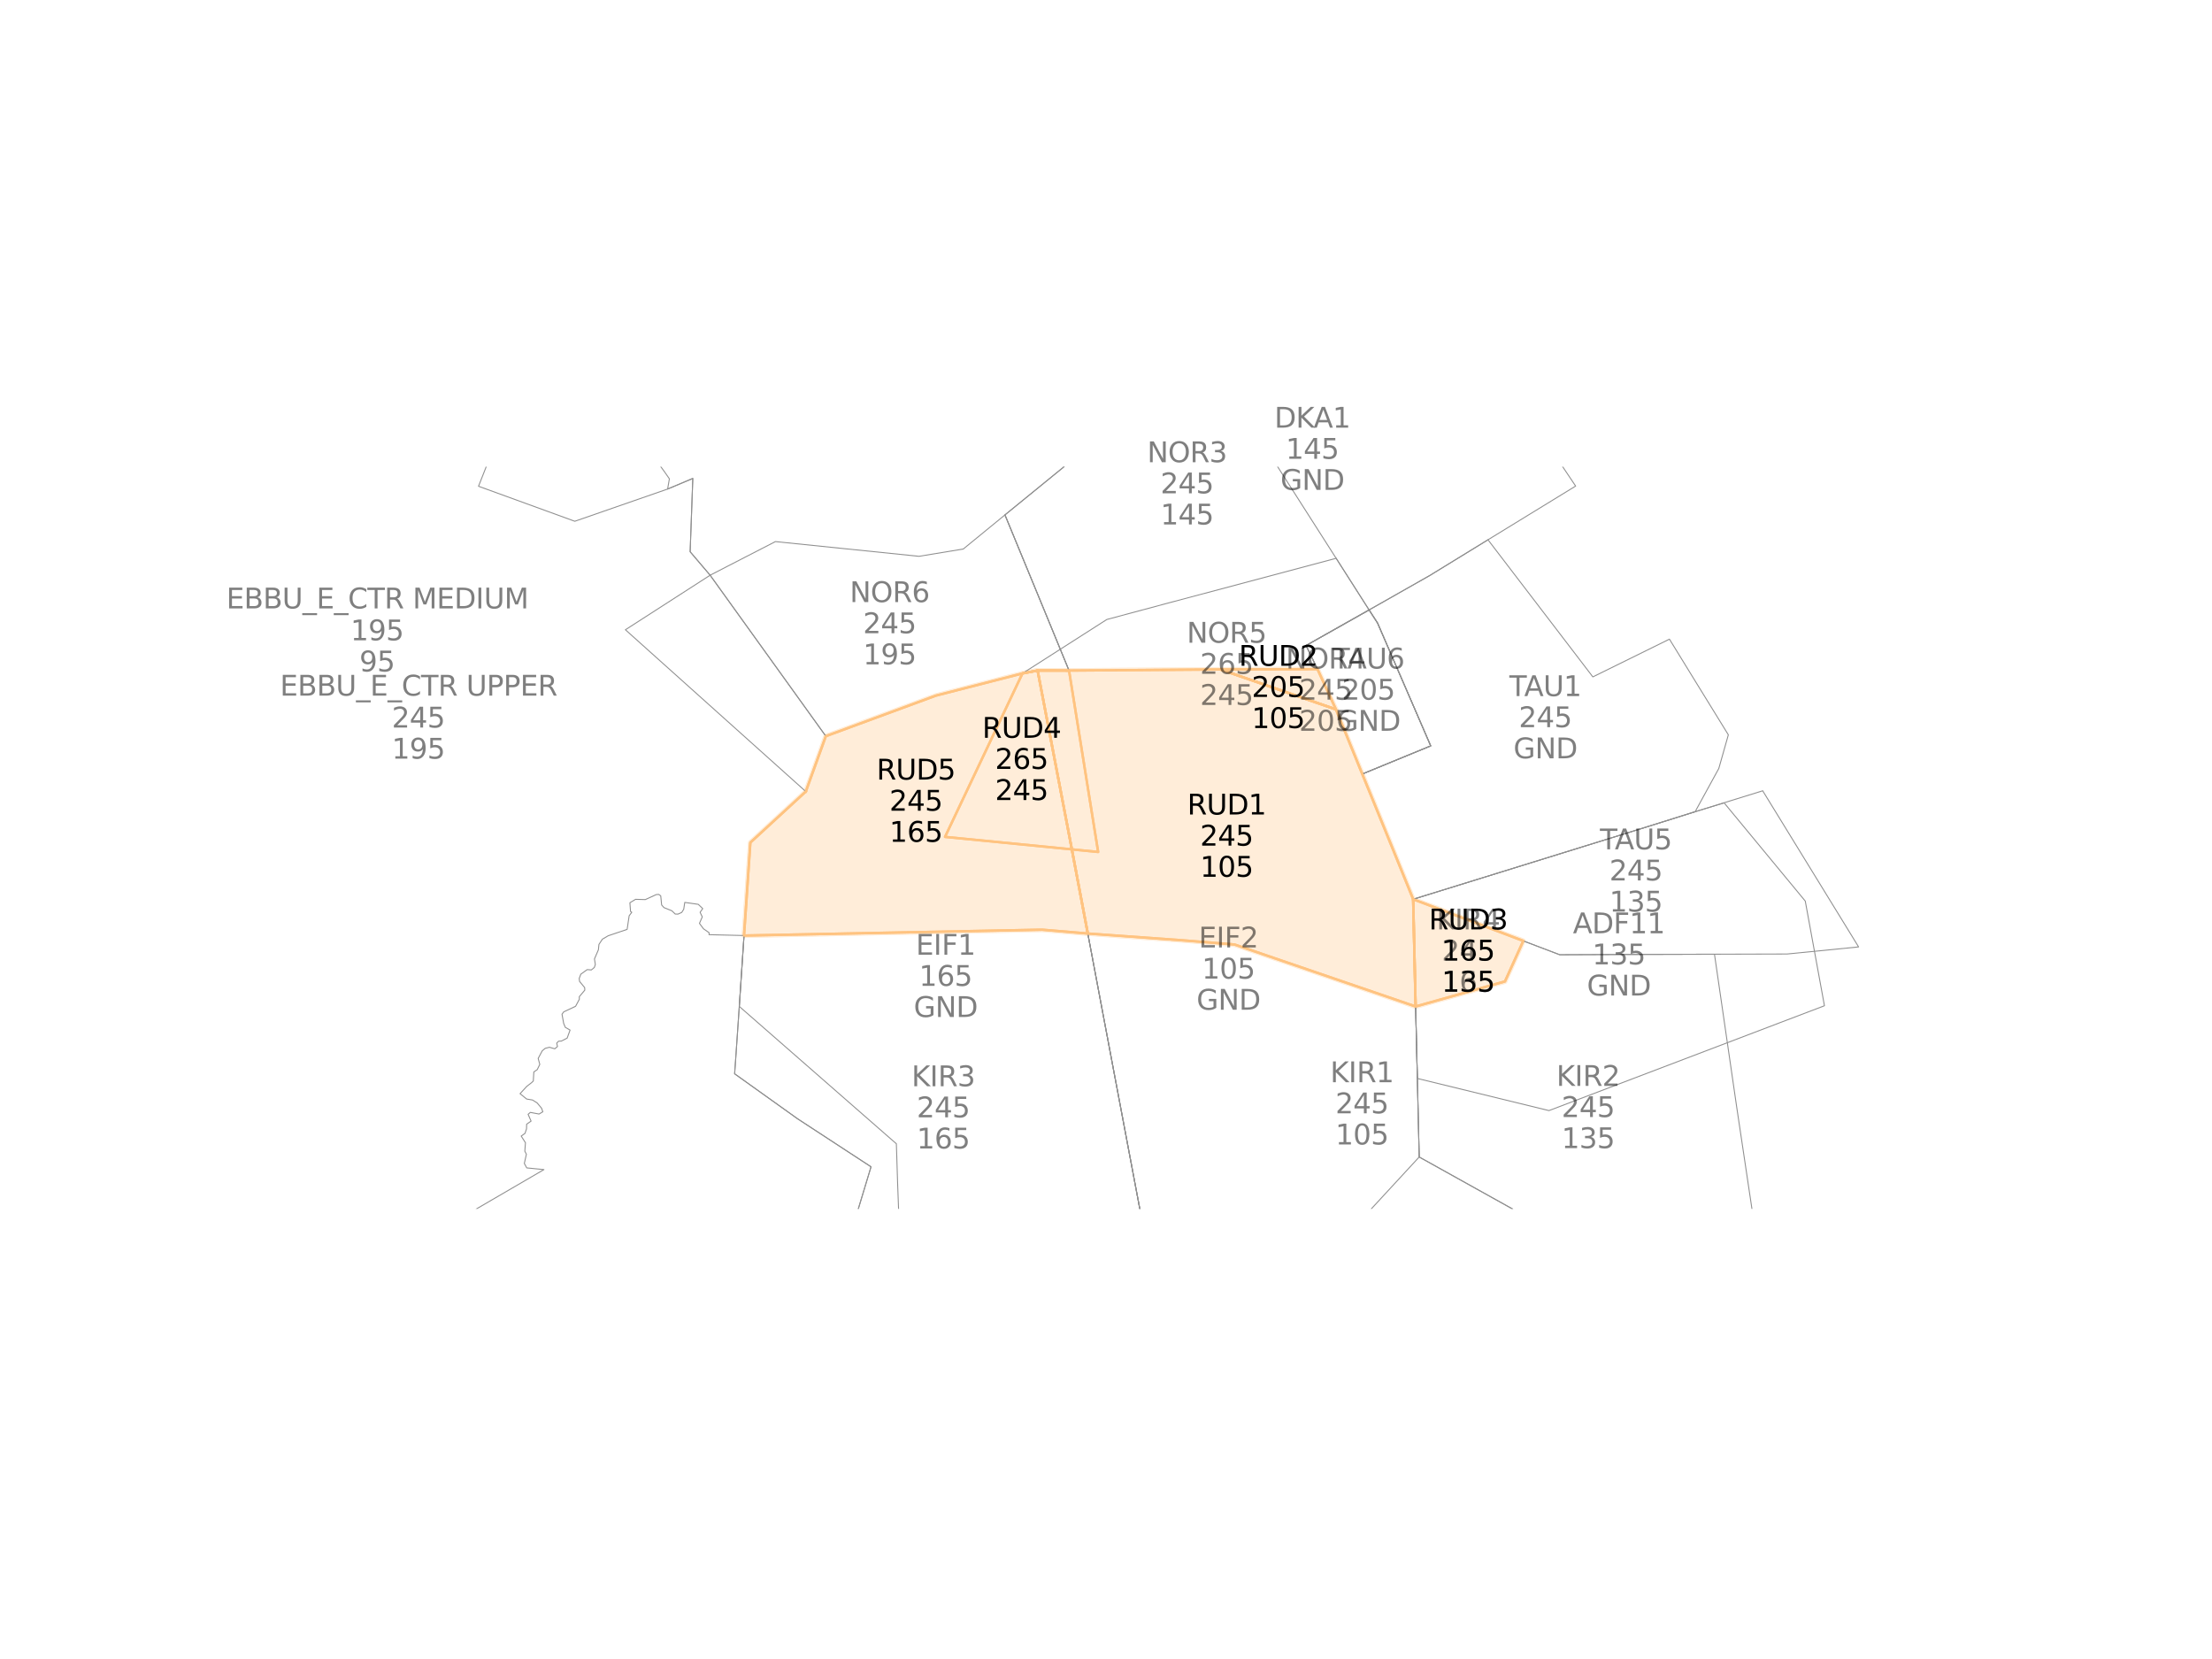 <?xml version="1.0" encoding="utf-8" standalone="no"?>
<!DOCTYPE svg PUBLIC "-//W3C//DTD SVG 1.1//EN"
  "http://www.w3.org/Graphics/SVG/1.1/DTD/svg11.dtd">
<svg xmlns:xlink="http://www.w3.org/1999/xlink" width="460.8pt" height="345.6pt" viewBox="0 0 460.8 345.6" xmlns="http://www.w3.org/2000/svg" version="1.1">
 <defs>
  <style type="text/css">*{stroke-linejoin: round; stroke-linecap: butt}</style>
 </defs>
 <g id="figure_1">
  <g id="patch_1">
   <path d="M 0 345.6 
L 460.8 345.6 
L 460.8 0 
L 0 0 
z
" style="fill: #ffffff"/>
  </g>
  <g id="axes_1">
   <g id="patch_2">
    <path d="M 216.151 139.679 
L 222.701 139.694 
L 254.25 139.464 
L 278.296 147.78 
L 283.778 161.244 
L 290.504 177.759 
L 294.388 187.335 
L 294.901 209.666 
L 257.188 196.76 
L 246.712 195.911 
L 226.607 194.467 
L 222.755 174.141 
z
" clip-path="url(#p947cae2002)" style="fill: #ffedd9; stroke: #ffedd9; stroke-linejoin: miter"/>
   </g>
   <g id="patch_3">
    <path d="M 254.25 139.464 
L 274.448 139.39 
L 278.296 147.78 
z
" clip-path="url(#p947cae2002)" style="fill: #ffedd9; stroke: #ffedd9; stroke-linejoin: miter"/>
   </g>
   <g id="patch_4">
    <path d="M 294.388 187.335 
L 317.324 196.006 
L 313.508 204.446 
L 294.901 209.666 
z
" clip-path="url(#p947cae2002)" style="fill: #ffedd9; stroke: #ffedd9; stroke-linejoin: miter"/>
   </g>
   <g id="patch_5">
    <path d="M 216.151 139.679 
L 222.701 139.694 
L 228.765 177.48 
L 196.866 174.338 
L 212.997 140.288 
z
" clip-path="url(#p947cae2002)" style="fill: #ffedd9; stroke: #ffedd9; stroke-linejoin: miter"/>
   </g>
   <g id="patch_6">
    <path d="M 167.867 164.894 
L 172.037 153.364 
L 194.933 144.923 
L 212.997 140.288 
L 216.151 139.679 
L 222.755 174.141 
L 226.607 194.467 
L 217.087 193.67 
L 154.996 194.888 
L 155.521 187.276 
L 156.295 175.838 
L 156.329 175.509 
z
" clip-path="url(#p947cae2002)" style="fill: #ffedd9; stroke: #ffedd9; stroke-linejoin: miter"/>
   </g>
   <g id="patch_7">
    <path d="M 216.151 139.679 
L 222.701 139.694 
L 254.25 139.464 
L 278.296 147.78 
L 283.778 161.244 
L 290.504 177.759 
L 294.388 187.335 
L 294.901 209.666 
L 257.188 196.76 
L 246.712 195.911 
L 226.607 194.467 
L 222.755 174.141 
L 216.151 139.679 
z
" clip-path="url(#p947cae2002)" style="fill: #ffedd9; stroke: #ffedd9; stroke-linejoin: miter"/>
   </g>
   <g id="patch_8">
    <path d="M 254.25 139.464 
L 274.448 139.39 
L 278.296 147.78 
L 254.25 139.464 
z
" clip-path="url(#p947cae2002)" style="fill: #ffedd9; stroke: #ffedd9; stroke-linejoin: miter"/>
   </g>
   <g id="patch_9">
    <path d="M 294.388 187.335 
L 317.324 196.006 
L 313.508 204.446 
L 294.901 209.666 
L 294.388 187.335 
z
" clip-path="url(#p947cae2002)" style="fill: #ffedd9; stroke: #ffedd9; stroke-linejoin: miter"/>
   </g>
   <g id="patch_10">
    <path d="M 216.151 139.679 
L 222.701 139.694 
L 228.765 177.48 
L 196.866 174.338 
L 212.997 140.288 
L 216.151 139.679 
z
" clip-path="url(#p947cae2002)" style="fill: #ffedd9; stroke: #ffedd9; stroke-linejoin: miter"/>
   </g>
   <g id="patch_11">
    <path d="M 167.867 164.894 
L 172.037 153.364 
L 194.933 144.923 
L 212.997 140.288 
L 216.151 139.679 
L 222.755 174.141 
L 226.607 194.467 
L 217.087 193.67 
L 154.996 194.888 
L 155.521 187.276 
L 156.295 175.838 
L 156.329 175.509 
L 167.867 164.894 
z
" clip-path="url(#p947cae2002)" style="fill: #ffedd9; stroke: #ffedd9; stroke-linejoin: miter"/>
   </g>
   <g id="line2d_1">
    <path d="M 216.151 139.679 
L 222.701 139.694 
L 254.25 139.464 
L 278.296 147.78 
L 283.778 161.244 
L 290.504 177.759 
L 294.388 187.335 
L 294.901 209.666 
L 257.188 196.76 
L 246.712 195.911 
L 226.607 194.467 
L 222.755 174.141 
L 216.151 139.679 
" clip-path="url(#p947cae2002)" style="fill: none; stroke: #ffc380; stroke-width: 0.5; stroke-linecap: square"/>
   </g>
   <g id="line2d_2">
    <path d="M 254.25 139.464 
L 274.448 139.39 
L 278.296 147.78 
L 254.25 139.464 
" clip-path="url(#p947cae2002)" style="fill: none; stroke: #ffc380; stroke-width: 0.5; stroke-linecap: square"/>
   </g>
   <g id="line2d_3">
    <path d="M 294.388 187.335 
L 317.324 196.006 
L 313.508 204.446 
L 294.901 209.666 
L 294.388 187.335 
" clip-path="url(#p947cae2002)" style="fill: none; stroke: #ffc380; stroke-width: 0.5; stroke-linecap: square"/>
   </g>
   <g id="line2d_4">
    <path d="M 216.151 139.679 
L 222.701 139.694 
L 228.765 177.48 
L 196.866 174.338 
L 212.997 140.288 
L 216.151 139.679 
" clip-path="url(#p947cae2002)" style="fill: none; stroke: #ffc380; stroke-width: 0.5; stroke-linecap: square"/>
   </g>
   <g id="line2d_5">
    <path d="M 167.867 164.894 
L 172.037 153.364 
L 194.933 144.923 
L 212.997 140.288 
L 216.151 139.679 
L 222.755 174.141 
L 226.607 194.467 
L 217.087 193.67 
L 154.996 194.888 
L 155.521 187.276 
L 156.295 175.838 
L 156.329 175.509 
L 167.867 164.894 
" clip-path="url(#p947cae2002)" style="fill: none; stroke: #ffc380; stroke-width: 0.5; stroke-linecap: square"/>
   </g>
   <g id="line2d_6">
    <path d="M 294.388 187.335 
L 297.134 186.481 
L 312.569 181.704 
L 343.718 172.049 
L 353.128 169.093 
L 359.169 167.253 
L 376.07 187.709 
L 380.064 209.514 
L 370.801 213.04 
L 322.674 231.357 
L 295.262 224.663 
L 294.901 209.666 
L 294.388 187.335 
" clip-path="url(#p947cae2002)" style="fill: none; stroke: #8f8f8f; stroke-width: 0.2; stroke-linecap: square"/>
   </g>
   <g id="line2d_7">
    <path d="M 308.843 48.255 
L 326.508 73.941 
L 331.186 80.777 
L 337.404 86.042 
L 322.454 92.645 
L 328.235 101.255 
L 309.974 112.446 
L 298.545 119.458 
L 298.099 119.744 
L 285.206 127.058 
L 272.075 134.47 
L 274.448 139.39 
L 254.25 139.464 
L 222.701 139.694 
L 220.88 135.259 
L 217.901 128.003 
L 209.349 107.265 
L 240.485 81.876 
L 230.504 70.581 
L 241.444 62.645 
L 256.842 51.4 
L 264.787 51.062 
L 279.665 50.392 
L 303.022 49.351 
L 308.843 48.255 
" clip-path="url(#p947cae2002)" style="fill: none; stroke: #8f8f8f; stroke-width: 0.2; stroke-linecap: square"/>
   </g>
   <g id="line2d_8">
    <path d="M 53.713 4.14 
L 59.047 11.278 
L 59.736 14.109 
L 59.124 15.942 
L 61.719 16.825 
L 62.092 16.51 
L 65.263 15.146 
L 69.054 17.845 
L 67.33 23.265 
L 68.399 24.336 
L 72.306 24.069 
L 82.175 23.723 
L 85.43 24.332 
L 87.394 22.008 
L 91.326 19.38 
L 94.366 20.225 
L 97.152 24.07 
L 97.985 26.201 
L 97.902 29.496 
L 98.063 30.862 
L 111.716 37.73 
L 117.647 37.293 
L 118.1 37.718 
L 118.465 39.337 
L 122.758 40.124 
L 125.44 43.046 
L 124.039 44.984 
L 117.06 55.991 
L 116.982 57.72 
L 116.179 58.562 
L 116.333 59.473 
L 117.404 60.948 
L 116.558 64.921 
L 114.694 67.38 
L 112.258 69.78 
L 112.146 70.889 
L 112.735 71.155 
L 114.04 70.947 
L 114.57 72.324 
L 113.228 74.591 
L 112.493 77.372 
L 111.099 77.816 
L 108.211 81.692 
L 106.463 82.339 
L 105.388 82.137 
L 104.819 83.663 
L 103.566 86.555 
L 103.726 87.274 
L 104.413 89.211 
L 104.525 90.152 
L 103.446 91.754 
L 99.686 101.293 
L 119.738 108.589 
L 139.077 101.876 
L 144.323 99.664 
L 143.771 114.941 
L 147.932 119.829 
L 130.284 131.191 
L 167.867 164.894 
L 156.329 175.509 
L 156.295 175.838 
L 154.996 194.888 
L 147.709 194.71 
L 147.719 194.298 
L 146.551 193.486 
L 145.708 192.352 
L 146.296 191.007 
L 145.845 190.047 
L 146.392 189.278 
L 145.464 188.389 
L 142.65 187.988 
L 142.428 189.425 
L 142.016 190.074 
L 141.241 190.424 
L 140.66 190.409 
L 139.965 189.732 
L 138.319 189.071 
L 137.832 188.522 
L 137.644 186.621 
L 137.23 186.322 
L 136.728 186.35 
L 134.43 187.401 
L 132.399 187.346 
L 131.218 188.056 
L 131.353 189.873 
L 131.613 190.045 
L 131.065 190.772 
L 130.644 193.605 
L 126.697 194.938 
L 125.488 195.647 
L 124.77 196.739 
L 124.659 197.849 
L 123.838 199.763 
L 124.017 200.922 
L 123.815 201.535 
L 123.192 202.053 
L 122.321 201.987 
L 120.997 202.939 
L 120.654 203.836 
L 120.742 204.457 
L 121.791 205.723 
L 121.828 206.26 
L 120.677 207.629 
L 120.689 208.165 
L 119.905 209.626 
L 117.435 210.791 
L 117.076 211.275 
L 117.418 213.182 
L 117.765 214.016 
L 118.756 214.581 
L 118.151 216.253 
L 116.94 216.877 
L 116.356 216.902 
L 115.973 217.303 
L 116.138 218.008 
L 115.567 218.486 
L 114.463 218.165 
L 113.581 218.386 
L 112.956 218.904 
L 112.113 220.486 
L 112.448 221.733 
L 111.911 222.83 
L 111.207 223.304 
L 111.097 225.197 
L 110.715 225.556 
L 109.736 226.31 
L 108.336 227.834 
L 109.71 228.947 
L 110.926 229.149 
L 111.89 229.755 
L 112.814 230.854 
L 113.084 231.604 
L 112.299 232.075 
L 110.477 231.732 
L 110.013 232.131 
L 110.635 233.551 
L 109.712 234.183 
L 109.683 235.171 
L 109.362 236.109 
L 108.574 236.663 
L 109.463 238.05 
L 109.33 239.819 
L 109.657 240.447 
L 109.227 242.371 
L 109.731 243.293 
L 113.313 243.647 
L 86.909 259.022 
L 64.808 259.37 
L 62.176 256.924 
L 52.772 253.069 
L 48.25 250.01 
L 36.469 240.061 
L 24.058 239.551 
L 24.391 230.367 
L 25.994 212.41 
L -1 212.39 
M -1 183.663 
L 53.713 4.14 
L 53.713 4.14 
" clip-path="url(#p947cae2002)" style="fill: none; stroke: #8f8f8f; stroke-width: 0.2; stroke-linecap: square"/>
   </g>
   <g id="line2d_9">
    <path d="M 173.708 268.663 
L 181.452 243.066 
L 166.143 233.059 
L 153.035 223.69 
L 153.234 220.934 
L 154.008 209.66 
L 154.996 194.888 
L 155.521 187.276 
L 156.295 175.838 
L 156.329 175.509 
L 167.867 164.894 
L 172.037 153.364 
L 147.932 119.829 
L 143.771 114.941 
L 144.323 99.664 
L 139.077 101.876 
L 139.446 99.742 
L 138.392 98.23 
L 136.456 95.581 
L 135.691 94.036 
L 138.887 88.475 
L 144.721 88.298 
L 144.829 86.158 
L 144.215 82.721 
L 143.243 77.131 
L 141.799 75.733 
L 138.946 72.079 
L 135.277 68.18 
L 129.633 68.6 
L 126.819 61.719 
L 134.698 55.262 
L 138.893 52.408 
L 155.019 42.024 
L 150.168 38.605 
L 145.716 40.923 
L 145.22 30.193 
L 146.643 29.076 
L 134.637 28.383 
L 97.985 26.201 
L 97.152 24.07 
L 94.366 20.225 
L 91.326 19.38 
L 87.394 22.008 
L 85.43 24.332 
L 82.175 23.723 
L 72.306 24.069 
L 68.399 24.336 
L 67.33 23.265 
L 69.054 17.845 
L 65.263 15.146 
L 62.092 16.51 
L 61.719 16.825 
L 59.124 15.942 
L 59.736 14.109 
L 59.047 11.278 
L 53.713 4.14 
L -1 183.663 
M -1 212.39 
L 25.994 212.41 
L 24.391 230.367 
L 24.058 239.551 
L 36.469 240.061 
L 48.25 250.01 
L 52.772 253.069 
L 62.176 256.924 
L 64.808 259.37 
L 67.026 263.738 
L 72.266 267.346 
L 73.342 268.662 
L 76.838 271.092 
L 78.751 276.105 
L 79.661 279.229 
L 79.459 283.592 
L 108.229 280.925 
L 114.623 279.96 
L 115.371 280.93 
L 116.253 280.955 
L 117.4 282.926 
L 127.039 290.303 
L 131.942 294.375 
L 137.34 292.868 
L 143.104 291.573 
L 149.867 288.772 
L 153.815 287.094 
L 165.632 293.669 
L 169.73 293.634 
L 170.533 293.652 
L 176.958 293.786 
L 178.368 295.586 
L 185.062 295.719 
L 181.772 287.33 
L 173.708 268.663 
" clip-path="url(#p947cae2002)" style="fill: none; stroke: #8f8f8f; stroke-width: 0.2; stroke-linecap: square"/>
   </g>
   <g id="line2d_10">
    <path d="M 154.008 209.66 
L 154.996 194.888 
L 155.521 187.276 
L 156.295 175.838 
L 156.329 175.509 
L 167.867 164.894 
L 172.037 153.364 
L 194.933 144.923 
L 212.997 140.288 
L 216.151 139.679 
L 222.755 174.141 
L 226.607 194.467 
L 229.492 209.751 
L 239.953 265.133 
L 187.708 267.872 
L 187.756 266.81 
L 186.994 246.678 
L 186.73 238.266 
L 185.084 236.833 
L 154.008 209.66 
" clip-path="url(#p947cae2002)" style="fill: none; stroke: #8f8f8f; stroke-width: 0.2; stroke-linecap: square"/>
   </g>
   <g id="line2d_11">
    <path d="M 239.953 265.133 
L 229.492 209.751 
L 226.607 194.467 
L 222.755 174.141 
L 216.151 139.679 
L 222.701 139.694 
L 254.25 139.464 
L 274.448 139.39 
L 278.296 147.78 
L 283.778 161.244 
L 290.504 177.759 
L 294.388 187.335 
L 294.901 209.666 
L 295.262 224.663 
L 295.646 241.02 
L 278.385 259.716 
L 255.998 260.36 
L 239.953 265.133 
" clip-path="url(#p947cae2002)" style="fill: none; stroke: #8f8f8f; stroke-width: 0.2; stroke-linecap: square"/>
   </g>
   <g id="line2d_12">
    <path d="M 226.607 194.467 
L 246.712 195.911 
L 257.188 196.76 
L 294.901 209.666 
L 295.262 224.663 
L 295.646 241.02 
L 296.309 241.394 
L 318.302 253.641 
L 340.823 266.191 
L 278.385 259.716 
L 255.998 260.36 
L 239.953 265.133 
L 229.492 209.751 
L 226.607 194.467 
" clip-path="url(#p947cae2002)" style="fill: none; stroke: #8f8f8f; stroke-width: 0.2; stroke-linecap: square"/>
   </g>
   <g id="line2d_13">
    <path d="M 294.901 209.666 
L 313.508 204.446 
L 317.324 196.006 
L 324.929 198.894 
L 336.842 198.842 
L 357.156 198.779 
L 361.758 230.437 
L 366.756 263.821 
L 340.823 266.191 
L 318.302 253.641 
L 296.309 241.394 
L 295.646 241.02 
L 295.262 224.663 
L 294.901 209.666 
" clip-path="url(#p947cae2002)" style="fill: none; stroke: #8f8f8f; stroke-width: 0.2; stroke-linecap: square"/>
   </g>
   <g id="line2d_14">
    <path d="M 154.996 194.888 
L 217.087 193.67 
L 226.607 194.467 
L 229.492 209.751 
L 239.953 265.133 
L 187.708 267.872 
L 173.708 268.663 
L 181.452 243.066 
L 166.143 233.059 
L 153.035 223.69 
L 153.234 220.934 
L 154.008 209.66 
L 154.996 194.888 
" clip-path="url(#p947cae2002)" style="fill: none; stroke: #8f8f8f; stroke-width: 0.2; stroke-linecap: square"/>
   </g>
   <g id="line2d_15">
    <path d="M 294.388 187.335 
L 317.324 196.006 
L 313.508 204.446 
L 294.901 209.666 
L 294.388 187.335 
" clip-path="url(#p947cae2002)" style="fill: none; stroke: #8f8f8f; stroke-width: 0.2; stroke-linecap: square"/>
   </g>
   <g id="line2d_16">
    <path d="M 241.444 62.645 
L 247.092 67.367 
L 285.206 127.058 
L 272.075 134.47 
L 274.448 139.39 
L 254.25 139.464 
L 222.701 139.694 
L 220.88 135.259 
L 217.901 128.003 
L 209.349 107.265 
L 240.485 81.876 
L 230.504 70.581 
L 241.444 62.645 
" clip-path="url(#p947cae2002)" style="fill: none; stroke: #8f8f8f; stroke-width: 0.2; stroke-linecap: square"/>
   </g>
   <g id="line2d_17">
    <path d="M 285.206 127.058 
L 286.969 129.787 
L 298.043 155.38 
L 283.778 161.244 
L 278.296 147.78 
L 254.25 139.464 
L 274.448 139.39 
L 272.075 134.47 
L 285.206 127.058 
" clip-path="url(#p947cae2002)" style="fill: none; stroke: #8f8f8f; stroke-width: 0.2; stroke-linecap: square"/>
   </g>
   <g id="line2d_18">
    <path d="M 278.347 116.304 
L 285.206 127.058 
L 286.969 129.787 
L 298.043 155.38 
L 283.778 161.244 
L 278.296 147.78 
L 254.25 139.464 
L 222.701 139.694 
L 216.151 139.679 
L 212.997 140.288 
L 230.574 129.05 
L 242.751 125.784 
L 278.347 116.304 
" clip-path="url(#p947cae2002)" style="fill: none; stroke: #8f8f8f; stroke-width: 0.2; stroke-linecap: square"/>
   </g>
   <g id="line2d_19">
    <path d="M 209.349 107.265 
L 217.901 128.003 
L 220.88 135.259 
L 222.701 139.694 
L 216.151 139.679 
L 212.997 140.288 
L 194.933 144.923 
L 172.037 153.364 
L 147.932 119.829 
L 151.586 117.942 
L 161.532 112.823 
L 191.447 115.889 
L 200.667 114.369 
L 209.349 107.265 
" clip-path="url(#p947cae2002)" style="fill: none; stroke: #8f8f8f; stroke-width: 0.2; stroke-linecap: square"/>
   </g>
   <g id="line2d_20">
    <path d="M 309.974 112.446 
L 331.818 141.008 
L 347.775 133.147 
L 353.308 142.149 
L 360.045 153.077 
L 358.057 160.09 
L 353.128 169.093 
L 343.718 172.049 
L 312.569 181.704 
L 297.134 186.481 
L 294.388 187.335 
L 290.504 177.759 
L 283.778 161.244 
L 298.043 155.38 
L 286.969 129.787 
L 285.206 127.058 
L 298.099 119.744 
L 298.545 119.458 
L 309.974 112.446 
" clip-path="url(#p947cae2002)" style="fill: none; stroke: #8f8f8f; stroke-width: 0.2; stroke-linecap: square"/>
   </g>
   <g id="line2d_21">
    <path d="M 367.202 164.737 
L 387.18 197.26 
L 372.293 198.735 
L 357.156 198.779 
L 336.842 198.842 
L 324.929 198.894 
L 317.324 196.006 
L 294.388 187.335 
L 297.134 186.481 
L 312.569 181.704 
L 343.718 172.049 
L 353.128 169.093 
L 367.202 164.737 
" clip-path="url(#p947cae2002)" style="fill: none; stroke: #8f8f8f; stroke-width: 0.2; stroke-linecap: square"/>
   </g>
   <g id="line2d_22">
    <path d="M 285.206 127.058 
L 286.969 129.787 
L 298.043 155.38 
L 283.778 161.244 
L 278.296 147.78 
L 274.448 139.39 
L 272.075 134.47 
L 285.206 127.058 
" clip-path="url(#p947cae2002)" style="fill: none; stroke: #8f8f8f; stroke-width: 0.2; stroke-linecap: square"/>
   </g>
   <g id="line2d_23">
    <path d="M 216.151 139.679 
L 222.701 139.694 
L 254.25 139.464 
L 278.296 147.78 
L 283.778 161.244 
L 290.504 177.759 
L 294.388 187.335 
L 294.901 209.666 
L 257.188 196.76 
L 246.712 195.911 
L 226.607 194.467 
L 222.755 174.141 
L 216.151 139.679 
L 216.151 139.679 
" clip-path="url(#p947cae2002)" style="fill: none; stroke: #ffc380; stroke-width: 0.5; stroke-linecap: square"/>
   </g>
   <g id="line2d_24">
    <path d="M 254.25 139.464 
L 274.448 139.39 
L 278.296 147.78 
L 254.25 139.464 
L 254.25 139.464 
" clip-path="url(#p947cae2002)" style="fill: none; stroke: #ffc380; stroke-width: 0.5; stroke-linecap: square"/>
   </g>
   <g id="line2d_25">
    <path d="M 294.388 187.335 
L 317.324 196.006 
L 313.508 204.446 
L 294.901 209.666 
L 294.388 187.335 
L 294.388 187.335 
" clip-path="url(#p947cae2002)" style="fill: none; stroke: #ffc380; stroke-width: 0.5; stroke-linecap: square"/>
   </g>
   <g id="line2d_26">
    <path d="M 216.151 139.679 
L 222.701 139.694 
L 228.765 177.48 
L 196.866 174.338 
L 212.997 140.288 
L 216.151 139.679 
L 216.151 139.679 
" clip-path="url(#p947cae2002)" style="fill: none; stroke: #ffc380; stroke-width: 0.5; stroke-linecap: square"/>
   </g>
   <g id="line2d_27">
    <path d="M 167.867 164.894 
L 172.037 153.364 
L 194.933 144.923 
L 212.997 140.288 
L 216.151 139.679 
L 222.755 174.141 
L 226.607 194.467 
L 217.087 193.67 
L 154.996 194.888 
L 155.521 187.276 
L 156.295 175.838 
L 156.329 175.509 
L 167.867 164.894 
L 167.867 164.894 
" clip-path="url(#p947cae2002)" style="fill: none; stroke: #ffc380; stroke-width: 0.5; stroke-linecap: square"/>
   </g>
   <g id="text_1">
    <!-- ADF11 -->
    <g style="opacity: 0.5" transform="translate(327.667 194.419)scale(0.058 -0.058)">
     <defs>
      <path id="DejaVuSans-41" d="M 2188 4044 
L 1331 1722 
L 3047 1722 
L 2188 4044 
z
M 1831 4666 
L 2547 4666 
L 4325 0 
L 3669 0 
L 3244 1197 
L 1141 1197 
L 716 0 
L 50 0 
L 1831 4666 
z
" transform="scale(0.016)"/>
      <path id="DejaVuSans-44" d="M 1259 4147 
L 1259 519 
L 2022 519 
Q 2988 519 3436 956 
Q 3884 1394 3884 2338 
Q 3884 3275 3436 3711 
Q 2988 4147 2022 4147 
L 1259 4147 
z
M 628 4666 
L 1925 4666 
Q 3281 4666 3915 4102 
Q 4550 3538 4550 2338 
Q 4550 1131 3912 565 
Q 3275 0 1925 0 
L 628 0 
L 628 4666 
z
" transform="scale(0.016)"/>
      <path id="DejaVuSans-46" d="M 628 4666 
L 3309 4666 
L 3309 4134 
L 1259 4134 
L 1259 2759 
L 3109 2759 
L 3109 2228 
L 1259 2228 
L 1259 0 
L 628 0 
L 628 4666 
z
" transform="scale(0.016)"/>
      <path id="DejaVuSans-31" d="M 794 531 
L 1825 531 
L 1825 4091 
L 703 3866 
L 703 4441 
L 1819 4666 
L 2450 4666 
L 2450 531 
L 3481 531 
L 3481 0 
L 794 0 
L 794 531 
z
" transform="scale(0.016)"/>
     </defs>
     <use xlink:href="#DejaVuSans-41"/>
     <use xlink:href="#DejaVuSans-44" x="68.408"/>
     <use xlink:href="#DejaVuSans-46" x="145.41"/>
     <use xlink:href="#DejaVuSans-31" x="202.93"/>
     <use xlink:href="#DejaVuSans-31" x="266.553"/>
    </g>
    <!-- 135 -->
    <g style="opacity: 0.5" transform="translate(331.7 200.902)scale(0.058 -0.058)">
     <defs>
      <path id="DejaVuSans-33" d="M 2597 2516 
Q 3050 2419 3304 2112 
Q 3559 1806 3559 1356 
Q 3559 666 3084 287 
Q 2609 -91 1734 -91 
Q 1441 -91 1130 -33 
Q 819 25 488 141 
L 488 750 
Q 750 597 1062 519 
Q 1375 441 1716 441 
Q 2309 441 2620 675 
Q 2931 909 2931 1356 
Q 2931 1769 2642 2001 
Q 2353 2234 1838 2234 
L 1294 2234 
L 1294 2753 
L 1863 2753 
Q 2328 2753 2575 2939 
Q 2822 3125 2822 3475 
Q 2822 3834 2567 4026 
Q 2313 4219 1838 4219 
Q 1578 4219 1281 4162 
Q 984 4106 628 3988 
L 628 4550 
Q 988 4650 1302 4700 
Q 1616 4750 1894 4750 
Q 2613 4750 3031 4423 
Q 3450 4097 3450 3541 
Q 3450 3153 3228 2886 
Q 3006 2619 2597 2516 
z
" transform="scale(0.016)"/>
      <path id="DejaVuSans-35" d="M 691 4666 
L 3169 4666 
L 3169 4134 
L 1269 4134 
L 1269 2991 
Q 1406 3038 1543 3061 
Q 1681 3084 1819 3084 
Q 2600 3084 3056 2656 
Q 3513 2228 3513 1497 
Q 3513 744 3044 326 
Q 2575 -91 1722 -91 
Q 1428 -91 1123 -41 
Q 819 9 494 109 
L 494 744 
Q 775 591 1075 516 
Q 1375 441 1709 441 
Q 2250 441 2565 725 
Q 2881 1009 2881 1497 
Q 2881 1984 2565 2268 
Q 2250 2553 1709 2553 
Q 1456 2553 1204 2497 
Q 953 2441 691 2322 
L 691 4666 
z
" transform="scale(0.016)"/>
     </defs>
     <use xlink:href="#DejaVuSans-31"/>
     <use xlink:href="#DejaVuSans-33" x="63.623"/>
     <use xlink:href="#DejaVuSans-35" x="127.246"/>
    </g>
    <!-- GND -->
    <g style="opacity: 0.5" transform="translate(330.588 207.386)scale(0.058 -0.058)">
     <defs>
      <path id="DejaVuSans-47" d="M 3809 666 
L 3809 1919 
L 2778 1919 
L 2778 2438 
L 4434 2438 
L 4434 434 
Q 4069 175 3628 42 
Q 3188 -91 2688 -91 
Q 1594 -91 976 548 
Q 359 1188 359 2328 
Q 359 3472 976 4111 
Q 1594 4750 2688 4750 
Q 3144 4750 3555 4637 
Q 3966 4525 4313 4306 
L 4313 3634 
Q 3963 3931 3569 4081 
Q 3175 4231 2741 4231 
Q 1884 4231 1454 3753 
Q 1025 3275 1025 2328 
Q 1025 1384 1454 906 
Q 1884 428 2741 428 
Q 3075 428 3337 486 
Q 3600 544 3809 666 
z
" transform="scale(0.016)"/>
      <path id="DejaVuSans-4e" d="M 628 4666 
L 1478 4666 
L 3547 763 
L 3547 4666 
L 4159 4666 
L 4159 0 
L 3309 0 
L 1241 3903 
L 1241 0 
L 628 0 
L 628 4666 
z
" transform="scale(0.016)"/>
     </defs>
     <use xlink:href="#DejaVuSans-47"/>
     <use xlink:href="#DejaVuSans-4e" x="77.49"/>
     <use xlink:href="#DejaVuSans-44" x="152.295"/>
    </g>
   </g>
   <g id="text_2">
    <!-- DKA1 -->
    <g style="opacity: 0.5" transform="translate(265.477 89.089)scale(0.058 -0.058)">
     <defs>
      <path id="DejaVuSans-4b" d="M 628 4666 
L 1259 4666 
L 1259 2694 
L 3353 4666 
L 4166 4666 
L 1850 2491 
L 4331 0 
L 3500 0 
L 1259 2247 
L 1259 0 
L 628 0 
L 628 4666 
z
" transform="scale(0.016)"/>
     </defs>
     <use xlink:href="#DejaVuSans-44"/>
     <use xlink:href="#DejaVuSans-4b" x="77.002"/>
     <use xlink:href="#DejaVuSans-41" x="140.828"/>
     <use xlink:href="#DejaVuSans-31" x="209.236"/>
    </g>
    <!-- 145 -->
    <g style="opacity: 0.5" transform="translate(267.85 95.572)scale(0.058 -0.058)">
     <defs>
      <path id="DejaVuSans-34" d="M 2419 4116 
L 825 1625 
L 2419 1625 
L 2419 4116 
z
M 2253 4666 
L 3047 4666 
L 3047 1625 
L 3713 1625 
L 3713 1100 
L 3047 1100 
L 3047 0 
L 2419 0 
L 2419 1100 
L 313 1100 
L 313 1709 
L 2253 4666 
z
" transform="scale(0.016)"/>
     </defs>
     <use xlink:href="#DejaVuSans-31"/>
     <use xlink:href="#DejaVuSans-34" x="63.623"/>
     <use xlink:href="#DejaVuSans-35" x="127.246"/>
    </g>
    <!-- GND -->
    <g style="opacity: 0.5" transform="translate(266.738 102.056)scale(0.058 -0.058)">
     <use xlink:href="#DejaVuSans-47"/>
     <use xlink:href="#DejaVuSans-4e" x="77.49"/>
     <use xlink:href="#DejaVuSans-44" x="152.295"/>
    </g>
   </g>
   <g id="text_3">
    <!-- EBBU_E_CTR MEDIUM -->
    <g style="opacity: 0.5" transform="translate(47.155 126.744)scale(0.058 -0.058)">
     <defs>
      <path id="DejaVuSans-45" d="M 628 4666 
L 3578 4666 
L 3578 4134 
L 1259 4134 
L 1259 2753 
L 3481 2753 
L 3481 2222 
L 1259 2222 
L 1259 531 
L 3634 531 
L 3634 0 
L 628 0 
L 628 4666 
z
" transform="scale(0.016)"/>
      <path id="DejaVuSans-42" d="M 1259 2228 
L 1259 519 
L 2272 519 
Q 2781 519 3026 730 
Q 3272 941 3272 1375 
Q 3272 1813 3026 2020 
Q 2781 2228 2272 2228 
L 1259 2228 
z
M 1259 4147 
L 1259 2741 
L 2194 2741 
Q 2656 2741 2882 2914 
Q 3109 3088 3109 3444 
Q 3109 3797 2882 3972 
Q 2656 4147 2194 4147 
L 1259 4147 
z
M 628 4666 
L 2241 4666 
Q 2963 4666 3353 4366 
Q 3744 4066 3744 3513 
Q 3744 3084 3544 2831 
Q 3344 2578 2956 2516 
Q 3422 2416 3680 2098 
Q 3938 1781 3938 1306 
Q 3938 681 3513 340 
Q 3088 0 2303 0 
L 628 0 
L 628 4666 
z
" transform="scale(0.016)"/>
      <path id="DejaVuSans-55" d="M 556 4666 
L 1191 4666 
L 1191 1831 
Q 1191 1081 1462 751 
Q 1734 422 2344 422 
Q 2950 422 3222 751 
Q 3494 1081 3494 1831 
L 3494 4666 
L 4128 4666 
L 4128 1753 
Q 4128 841 3676 375 
Q 3225 -91 2344 -91 
Q 1459 -91 1007 375 
Q 556 841 556 1753 
L 556 4666 
z
" transform="scale(0.016)"/>
      <path id="DejaVuSans-5f" d="M 3263 -1063 
L 3263 -1509 
L -63 -1509 
L -63 -1063 
L 3263 -1063 
z
" transform="scale(0.016)"/>
      <path id="DejaVuSans-43" d="M 4122 4306 
L 4122 3641 
Q 3803 3938 3442 4084 
Q 3081 4231 2675 4231 
Q 1875 4231 1450 3742 
Q 1025 3253 1025 2328 
Q 1025 1406 1450 917 
Q 1875 428 2675 428 
Q 3081 428 3442 575 
Q 3803 722 4122 1019 
L 4122 359 
Q 3791 134 3420 21 
Q 3050 -91 2638 -91 
Q 1578 -91 968 557 
Q 359 1206 359 2328 
Q 359 3453 968 4101 
Q 1578 4750 2638 4750 
Q 3056 4750 3426 4639 
Q 3797 4528 4122 4306 
z
" transform="scale(0.016)"/>
      <path id="DejaVuSans-54" d="M -19 4666 
L 3928 4666 
L 3928 4134 
L 2272 4134 
L 2272 0 
L 1638 0 
L 1638 4134 
L -19 4134 
L -19 4666 
z
" transform="scale(0.016)"/>
      <path id="DejaVuSans-52" d="M 2841 2188 
Q 3044 2119 3236 1894 
Q 3428 1669 3622 1275 
L 4263 0 
L 3584 0 
L 2988 1197 
Q 2756 1666 2539 1819 
Q 2322 1972 1947 1972 
L 1259 1972 
L 1259 0 
L 628 0 
L 628 4666 
L 2053 4666 
Q 2853 4666 3247 4331 
Q 3641 3997 3641 3322 
Q 3641 2881 3436 2590 
Q 3231 2300 2841 2188 
z
M 1259 4147 
L 1259 2491 
L 2053 2491 
Q 2509 2491 2742 2702 
Q 2975 2913 2975 3322 
Q 2975 3731 2742 3939 
Q 2509 4147 2053 4147 
L 1259 4147 
z
" transform="scale(0.016)"/>
      <path id="DejaVuSans-20" transform="scale(0.016)"/>
      <path id="DejaVuSans-4d" d="M 628 4666 
L 1569 4666 
L 2759 1491 
L 3956 4666 
L 4897 4666 
L 4897 0 
L 4281 0 
L 4281 4097 
L 3078 897 
L 2444 897 
L 1241 4097 
L 1241 0 
L 628 0 
L 628 4666 
z
" transform="scale(0.016)"/>
      <path id="DejaVuSans-49" d="M 628 4666 
L 1259 4666 
L 1259 0 
L 628 0 
L 628 4666 
z
" transform="scale(0.016)"/>
     </defs>
     <use xlink:href="#DejaVuSans-45"/>
     <use xlink:href="#DejaVuSans-42" x="63.184"/>
     <use xlink:href="#DejaVuSans-42" x="131.787"/>
     <use xlink:href="#DejaVuSans-55" x="200.391"/>
     <use xlink:href="#DejaVuSans-5f" x="273.584"/>
     <use xlink:href="#DejaVuSans-45" x="323.584"/>
     <use xlink:href="#DejaVuSans-5f" x="386.768"/>
     <use xlink:href="#DejaVuSans-43" x="436.768"/>
     <use xlink:href="#DejaVuSans-54" x="506.592"/>
     <use xlink:href="#DejaVuSans-52" x="567.676"/>
     <use xlink:href="#DejaVuSans-20" x="637.158"/>
     <use xlink:href="#DejaVuSans-4d" x="668.945"/>
     <use xlink:href="#DejaVuSans-45" x="755.225"/>
     <use xlink:href="#DejaVuSans-44" x="818.408"/>
     <use xlink:href="#DejaVuSans-49" x="895.41"/>
     <use xlink:href="#DejaVuSans-55" x="924.902"/>
     <use xlink:href="#DejaVuSans-4d" x="998.096"/>
    </g>
    <!-- 195 -->
    <g style="opacity: 0.5" transform="translate(73.022 133.389)scale(0.058 -0.058)">
     <defs>
      <path id="DejaVuSans-39" d="M 703 97 
L 703 672 
Q 941 559 1184 500 
Q 1428 441 1663 441 
Q 2288 441 2617 861 
Q 2947 1281 2994 2138 
Q 2813 1869 2534 1725 
Q 2256 1581 1919 1581 
Q 1219 1581 811 2004 
Q 403 2428 403 3163 
Q 403 3881 828 4315 
Q 1253 4750 1959 4750 
Q 2769 4750 3195 4129 
Q 3622 3509 3622 2328 
Q 3622 1225 3098 567 
Q 2575 -91 1691 -91 
Q 1453 -91 1209 -44 
Q 966 3 703 97 
z
M 1959 2075 
Q 2384 2075 2632 2365 
Q 2881 2656 2881 3163 
Q 2881 3666 2632 3958 
Q 2384 4250 1959 4250 
Q 1534 4250 1286 3958 
Q 1038 3666 1038 3163 
Q 1038 2656 1286 2365 
Q 1534 2075 1959 2075 
z
" transform="scale(0.016)"/>
     </defs>
     <use xlink:href="#DejaVuSans-31"/>
     <use xlink:href="#DejaVuSans-39" x="63.623"/>
     <use xlink:href="#DejaVuSans-35" x="127.246"/>
    </g>
    <!-- 95 -->
    <g style="opacity: 0.5" transform="translate(74.864 139.872)scale(0.058 -0.058)">
     <use xlink:href="#DejaVuSans-39"/>
     <use xlink:href="#DejaVuSans-35" x="63.623"/>
    </g>
   </g>
   <g id="text_4">
    <!-- EBBU_E_CTR UPPER -->
    <g style="opacity: 0.5" transform="translate(58.328 144.912)scale(0.058 -0.058)">
     <defs>
      <path id="DejaVuSans-50" d="M 1259 4147 
L 1259 2394 
L 2053 2394 
Q 2494 2394 2734 2622 
Q 2975 2850 2975 3272 
Q 2975 3691 2734 3919 
Q 2494 4147 2053 4147 
L 1259 4147 
z
M 628 4666 
L 2053 4666 
Q 2838 4666 3239 4311 
Q 3641 3956 3641 3272 
Q 3641 2581 3239 2228 
Q 2838 1875 2053 1875 
L 1259 1875 
L 1259 0 
L 628 0 
L 628 4666 
z
" transform="scale(0.016)"/>
     </defs>
     <use xlink:href="#DejaVuSans-45"/>
     <use xlink:href="#DejaVuSans-42" x="63.184"/>
     <use xlink:href="#DejaVuSans-42" x="131.787"/>
     <use xlink:href="#DejaVuSans-55" x="200.391"/>
     <use xlink:href="#DejaVuSans-5f" x="273.584"/>
     <use xlink:href="#DejaVuSans-45" x="323.584"/>
     <use xlink:href="#DejaVuSans-5f" x="386.768"/>
     <use xlink:href="#DejaVuSans-43" x="436.768"/>
     <use xlink:href="#DejaVuSans-54" x="506.592"/>
     <use xlink:href="#DejaVuSans-52" x="567.676"/>
     <use xlink:href="#DejaVuSans-20" x="637.158"/>
     <use xlink:href="#DejaVuSans-55" x="668.945"/>
     <use xlink:href="#DejaVuSans-50" x="742.139"/>
     <use xlink:href="#DejaVuSans-50" x="802.441"/>
     <use xlink:href="#DejaVuSans-45" x="862.744"/>
     <use xlink:href="#DejaVuSans-52" x="925.928"/>
    </g>
    <!-- 245 -->
    <g style="opacity: 0.5" transform="translate(81.62 151.557)scale(0.058 -0.058)">
     <defs>
      <path id="DejaVuSans-32" d="M 1228 531 
L 3431 531 
L 3431 0 
L 469 0 
L 469 531 
Q 828 903 1448 1529 
Q 2069 2156 2228 2338 
Q 2531 2678 2651 2914 
Q 2772 3150 2772 3378 
Q 2772 3750 2511 3984 
Q 2250 4219 1831 4219 
Q 1534 4219 1204 4116 
Q 875 4013 500 3803 
L 500 4441 
Q 881 4594 1212 4672 
Q 1544 4750 1819 4750 
Q 2544 4750 2975 4387 
Q 3406 4025 3406 3419 
Q 3406 3131 3298 2873 
Q 3191 2616 2906 2266 
Q 2828 2175 2409 1742 
Q 1991 1309 1228 531 
z
" transform="scale(0.016)"/>
     </defs>
     <use xlink:href="#DejaVuSans-32"/>
     <use xlink:href="#DejaVuSans-34" x="63.623"/>
     <use xlink:href="#DejaVuSans-35" x="127.246"/>
    </g>
    <!-- 195 -->
    <g style="opacity: 0.5" transform="translate(81.62 158.04)scale(0.058 -0.058)">
     <use xlink:href="#DejaVuSans-31"/>
     <use xlink:href="#DejaVuSans-39" x="63.623"/>
     <use xlink:href="#DejaVuSans-35" x="127.246"/>
    </g>
   </g>
   <g id="text_5">
    <!-- EIF1 -->
    <g style="opacity: 0.5" transform="translate(190.79 198.889)scale(0.058 -0.058)">
     <use xlink:href="#DejaVuSans-45"/>
     <use xlink:href="#DejaVuSans-49" x="63.184"/>
     <use xlink:href="#DejaVuSans-46" x="92.676"/>
     <use xlink:href="#DejaVuSans-31" x="150.195"/>
    </g>
    <!-- 165 -->
    <g style="opacity: 0.5" transform="translate(191.455 205.373)scale(0.058 -0.058)">
     <defs>
      <path id="DejaVuSans-36" d="M 2113 2584 
Q 1688 2584 1439 2293 
Q 1191 2003 1191 1497 
Q 1191 994 1439 701 
Q 1688 409 2113 409 
Q 2538 409 2786 701 
Q 3034 994 3034 1497 
Q 3034 2003 2786 2293 
Q 2538 2584 2113 2584 
z
M 3366 4563 
L 3366 3988 
Q 3128 4100 2886 4159 
Q 2644 4219 2406 4219 
Q 1781 4219 1451 3797 
Q 1122 3375 1075 2522 
Q 1259 2794 1537 2939 
Q 1816 3084 2150 3084 
Q 2853 3084 3261 2657 
Q 3669 2231 3669 1497 
Q 3669 778 3244 343 
Q 2819 -91 2113 -91 
Q 1303 -91 875 529 
Q 447 1150 447 2328 
Q 447 3434 972 4092 
Q 1497 4750 2381 4750 
Q 2619 4750 2861 4703 
Q 3103 4656 3366 4563 
z
" transform="scale(0.016)"/>
     </defs>
     <use xlink:href="#DejaVuSans-31"/>
     <use xlink:href="#DejaVuSans-36" x="63.623"/>
     <use xlink:href="#DejaVuSans-35" x="127.246"/>
    </g>
    <!-- GND -->
    <g style="opacity: 0.5" transform="translate(190.342 211.856)scale(0.058 -0.058)">
     <use xlink:href="#DejaVuSans-47"/>
     <use xlink:href="#DejaVuSans-4e" x="77.49"/>
     <use xlink:href="#DejaVuSans-44" x="152.295"/>
    </g>
   </g>
   <g id="text_6">
    <!-- EIF2 -->
    <g style="opacity: 0.5" transform="translate(249.708 197.376)scale(0.058 -0.058)">
     <use xlink:href="#DejaVuSans-45"/>
     <use xlink:href="#DejaVuSans-49" x="63.184"/>
     <use xlink:href="#DejaVuSans-46" x="92.676"/>
     <use xlink:href="#DejaVuSans-32" x="150.195"/>
    </g>
    <!-- 105 -->
    <g style="opacity: 0.5" transform="translate(250.373 203.859)scale(0.058 -0.058)">
     <defs>
      <path id="DejaVuSans-30" d="M 2034 4250 
Q 1547 4250 1301 3770 
Q 1056 3291 1056 2328 
Q 1056 1369 1301 889 
Q 1547 409 2034 409 
Q 2525 409 2770 889 
Q 3016 1369 3016 2328 
Q 3016 3291 2770 3770 
Q 2525 4250 2034 4250 
z
M 2034 4750 
Q 2819 4750 3233 4129 
Q 3647 3509 3647 2328 
Q 3647 1150 3233 529 
Q 2819 -91 2034 -91 
Q 1250 -91 836 529 
Q 422 1150 422 2328 
Q 422 3509 836 4129 
Q 1250 4750 2034 4750 
z
" transform="scale(0.016)"/>
     </defs>
     <use xlink:href="#DejaVuSans-31"/>
     <use xlink:href="#DejaVuSans-30" x="63.623"/>
     <use xlink:href="#DejaVuSans-35" x="127.246"/>
    </g>
    <!-- GND -->
    <g style="opacity: 0.5" transform="translate(249.26 210.343)scale(0.058 -0.058)">
     <use xlink:href="#DejaVuSans-47"/>
     <use xlink:href="#DejaVuSans-4e" x="77.49"/>
     <use xlink:href="#DejaVuSans-44" x="152.295"/>
    </g>
   </g>
   <g id="text_7">
    <!-- KIR1 -->
    <g style="opacity: 0.5" transform="translate(277.109 225.443)scale(0.058 -0.058)">
     <use xlink:href="#DejaVuSans-4b"/>
     <use xlink:href="#DejaVuSans-49" x="65.576"/>
     <use xlink:href="#DejaVuSans-52" x="95.068"/>
     <use xlink:href="#DejaVuSans-31" x="164.551"/>
    </g>
    <!-- 245 -->
    <g style="opacity: 0.5" transform="translate(278.19 231.927)scale(0.058 -0.058)">
     <use xlink:href="#DejaVuSans-32"/>
     <use xlink:href="#DejaVuSans-34" x="63.623"/>
     <use xlink:href="#DejaVuSans-35" x="127.246"/>
    </g>
    <!-- 105 -->
    <g style="opacity: 0.5" transform="translate(278.19 238.41)scale(0.058 -0.058)">
     <use xlink:href="#DejaVuSans-31"/>
     <use xlink:href="#DejaVuSans-30" x="63.623"/>
     <use xlink:href="#DejaVuSans-35" x="127.246"/>
    </g>
   </g>
   <g id="text_8">
    <!-- KIR2 -->
    <g style="opacity: 0.5" transform="translate(324.222 226.213)scale(0.058 -0.058)">
     <use xlink:href="#DejaVuSans-4b"/>
     <use xlink:href="#DejaVuSans-49" x="65.576"/>
     <use xlink:href="#DejaVuSans-52" x="95.068"/>
     <use xlink:href="#DejaVuSans-32" x="164.551"/>
    </g>
    <!-- 245 -->
    <g style="opacity: 0.5" transform="translate(325.303 232.696)scale(0.058 -0.058)">
     <use xlink:href="#DejaVuSans-32"/>
     <use xlink:href="#DejaVuSans-34" x="63.623"/>
     <use xlink:href="#DejaVuSans-35" x="127.246"/>
    </g>
    <!-- 135 -->
    <g style="opacity: 0.5" transform="translate(325.303 239.18)scale(0.058 -0.058)">
     <use xlink:href="#DejaVuSans-31"/>
     <use xlink:href="#DejaVuSans-33" x="63.623"/>
     <use xlink:href="#DejaVuSans-35" x="127.246"/>
    </g>
   </g>
   <g id="text_9">
    <!-- KIR3 -->
    <g style="opacity: 0.5" transform="translate(189.888 226.281)scale(0.058 -0.058)">
     <use xlink:href="#DejaVuSans-4b"/>
     <use xlink:href="#DejaVuSans-49" x="65.576"/>
     <use xlink:href="#DejaVuSans-52" x="95.068"/>
     <use xlink:href="#DejaVuSans-33" x="164.551"/>
    </g>
    <!-- 245 -->
    <g style="opacity: 0.5" transform="translate(190.968 232.764)scale(0.058 -0.058)">
     <use xlink:href="#DejaVuSans-32"/>
     <use xlink:href="#DejaVuSans-34" x="63.623"/>
     <use xlink:href="#DejaVuSans-35" x="127.246"/>
    </g>
    <!-- 165 -->
    <g style="opacity: 0.5" transform="translate(190.968 239.248)scale(0.058 -0.058)">
     <use xlink:href="#DejaVuSans-31"/>
     <use xlink:href="#DejaVuSans-36" x="63.623"/>
     <use xlink:href="#DejaVuSans-35" x="127.246"/>
    </g>
   </g>
   <g id="text_10">
    <!-- KIR4 -->
    <g style="opacity: 0.5" transform="translate(299.25 193.615)scale(0.058 -0.058)">
     <use xlink:href="#DejaVuSans-4b"/>
     <use xlink:href="#DejaVuSans-49" x="65.576"/>
     <use xlink:href="#DejaVuSans-52" x="95.068"/>
     <use xlink:href="#DejaVuSans-34" x="164.551"/>
    </g>
    <!-- 245 -->
    <g style="opacity: 0.5" transform="translate(300.33 200.098)scale(0.058 -0.058)">
     <use xlink:href="#DejaVuSans-32"/>
     <use xlink:href="#DejaVuSans-34" x="63.623"/>
     <use xlink:href="#DejaVuSans-35" x="127.246"/>
    </g>
    <!-- 165 -->
    <g style="opacity: 0.5" transform="translate(300.33 206.582)scale(0.058 -0.058)">
     <use xlink:href="#DejaVuSans-31"/>
     <use xlink:href="#DejaVuSans-36" x="63.623"/>
     <use xlink:href="#DejaVuSans-35" x="127.246"/>
    </g>
   </g>
   <g id="text_11">
    <!-- NOR3 -->
    <g style="opacity: 0.5" transform="translate(238.979 96.284)scale(0.058 -0.058)">
     <defs>
      <path id="DejaVuSans-4f" d="M 2522 4238 
Q 1834 4238 1429 3725 
Q 1025 3213 1025 2328 
Q 1025 1447 1429 934 
Q 1834 422 2522 422 
Q 3209 422 3611 934 
Q 4013 1447 4013 2328 
Q 4013 3213 3611 3725 
Q 3209 4238 2522 4238 
z
M 2522 4750 
Q 3503 4750 4090 4092 
Q 4678 3434 4678 2328 
Q 4678 1225 4090 567 
Q 3503 -91 2522 -91 
Q 1538 -91 948 565 
Q 359 1222 359 2328 
Q 359 3434 948 4092 
Q 1538 4750 2522 4750 
z
" transform="scale(0.016)"/>
     </defs>
     <use xlink:href="#DejaVuSans-4e"/>
     <use xlink:href="#DejaVuSans-4f" x="74.805"/>
     <use xlink:href="#DejaVuSans-52" x="153.516"/>
     <use xlink:href="#DejaVuSans-33" x="222.998"/>
    </g>
    <!-- 245 -->
    <g style="opacity: 0.5" transform="translate(241.752 102.768)scale(0.058 -0.058)">
     <use xlink:href="#DejaVuSans-32"/>
     <use xlink:href="#DejaVuSans-34" x="63.623"/>
     <use xlink:href="#DejaVuSans-35" x="127.246"/>
    </g>
    <!-- 145 -->
    <g style="opacity: 0.5" transform="translate(241.752 109.251)scale(0.058 -0.058)">
     <use xlink:href="#DejaVuSans-31"/>
     <use xlink:href="#DejaVuSans-34" x="63.623"/>
     <use xlink:href="#DejaVuSans-35" x="127.246"/>
    </g>
   </g>
   <g id="text_12">
    <!-- NOR4 -->
    <g style="opacity: 0.5" transform="translate(267.848 139.265)scale(0.058 -0.058)">
     <use xlink:href="#DejaVuSans-4e"/>
     <use xlink:href="#DejaVuSans-4f" x="74.805"/>
     <use xlink:href="#DejaVuSans-52" x="153.516"/>
     <use xlink:href="#DejaVuSans-34" x="222.998"/>
    </g>
    <!-- 245 -->
    <g style="opacity: 0.5" transform="translate(270.62 145.749)scale(0.058 -0.058)">
     <use xlink:href="#DejaVuSans-32"/>
     <use xlink:href="#DejaVuSans-34" x="63.623"/>
     <use xlink:href="#DejaVuSans-35" x="127.246"/>
    </g>
    <!-- 205 -->
    <g style="opacity: 0.5" transform="translate(270.62 152.232)scale(0.058 -0.058)">
     <use xlink:href="#DejaVuSans-32"/>
     <use xlink:href="#DejaVuSans-30" x="63.623"/>
     <use xlink:href="#DejaVuSans-35" x="127.246"/>
    </g>
   </g>
   <g id="text_13">
    <!-- NOR5 -->
    <g style="opacity: 0.5" transform="translate(247.221 133.888)scale(0.058 -0.058)">
     <use xlink:href="#DejaVuSans-4e"/>
     <use xlink:href="#DejaVuSans-4f" x="74.805"/>
     <use xlink:href="#DejaVuSans-52" x="153.516"/>
     <use xlink:href="#DejaVuSans-35" x="222.998"/>
    </g>
    <!-- 265 -->
    <g style="opacity: 0.5" transform="translate(249.994 140.372)scale(0.058 -0.058)">
     <use xlink:href="#DejaVuSans-32"/>
     <use xlink:href="#DejaVuSans-36" x="63.623"/>
     <use xlink:href="#DejaVuSans-35" x="127.246"/>
    </g>
    <!-- 245 -->
    <g style="opacity: 0.5" transform="translate(249.994 146.856)scale(0.058 -0.058)">
     <use xlink:href="#DejaVuSans-32"/>
     <use xlink:href="#DejaVuSans-34" x="63.623"/>
     <use xlink:href="#DejaVuSans-35" x="127.246"/>
    </g>
   </g>
   <g id="text_14">
    <!-- NOR6 -->
    <g style="opacity: 0.5" transform="translate(177.018 125.429)scale(0.058 -0.058)">
     <use xlink:href="#DejaVuSans-4e"/>
     <use xlink:href="#DejaVuSans-4f" x="74.805"/>
     <use xlink:href="#DejaVuSans-52" x="153.516"/>
     <use xlink:href="#DejaVuSans-36" x="222.998"/>
    </g>
    <!-- 245 -->
    <g style="opacity: 0.5" transform="translate(179.791 131.912)scale(0.058 -0.058)">
     <use xlink:href="#DejaVuSans-32"/>
     <use xlink:href="#DejaVuSans-34" x="63.623"/>
     <use xlink:href="#DejaVuSans-35" x="127.246"/>
    </g>
    <!-- 195 -->
    <g style="opacity: 0.5" transform="translate(179.791 138.396)scale(0.058 -0.058)">
     <use xlink:href="#DejaVuSans-31"/>
     <use xlink:href="#DejaVuSans-39" x="63.623"/>
     <use xlink:href="#DejaVuSans-35" x="127.246"/>
    </g>
   </g>
   <g id="text_15">
    <!-- TAU1 -->
    <g style="opacity: 0.5" transform="translate(314.427 145.005)scale(0.058 -0.058)">
     <use xlink:href="#DejaVuSans-54"/>
     <use xlink:href="#DejaVuSans-41" x="53.334"/>
     <use xlink:href="#DejaVuSans-55" x="121.742"/>
     <use xlink:href="#DejaVuSans-31" x="194.936"/>
    </g>
    <!-- 245 -->
    <g style="opacity: 0.5" transform="translate(316.386 151.488)scale(0.058 -0.058)">
     <use xlink:href="#DejaVuSans-32"/>
     <use xlink:href="#DejaVuSans-34" x="63.623"/>
     <use xlink:href="#DejaVuSans-35" x="127.246"/>
    </g>
    <!-- GND -->
    <g style="opacity: 0.5" transform="translate(315.273 157.972)scale(0.058 -0.058)">
     <use xlink:href="#DejaVuSans-47"/>
     <use xlink:href="#DejaVuSans-4e" x="77.49"/>
     <use xlink:href="#DejaVuSans-44" x="152.295"/>
    </g>
   </g>
   <g id="text_16">
    <!-- TAU5 -->
    <g style="opacity: 0.5" transform="translate(333.299 176.93)scale(0.058 -0.058)">
     <use xlink:href="#DejaVuSans-54"/>
     <use xlink:href="#DejaVuSans-41" x="53.334"/>
     <use xlink:href="#DejaVuSans-55" x="121.742"/>
     <use xlink:href="#DejaVuSans-35" x="194.936"/>
    </g>
    <!-- 245 -->
    <g style="opacity: 0.5" transform="translate(335.258 183.413)scale(0.058 -0.058)">
     <use xlink:href="#DejaVuSans-32"/>
     <use xlink:href="#DejaVuSans-34" x="63.623"/>
     <use xlink:href="#DejaVuSans-35" x="127.246"/>
    </g>
    <!-- 135 -->
    <g style="opacity: 0.5" transform="translate(335.258 189.897)scale(0.058 -0.058)">
     <use xlink:href="#DejaVuSans-31"/>
     <use xlink:href="#DejaVuSans-33" x="63.623"/>
     <use xlink:href="#DejaVuSans-35" x="127.246"/>
    </g>
   </g>
   <g id="text_17">
    <!-- TAU6 -->
    <g style="opacity: 0.5" transform="translate(277.574 139.265)scale(0.058 -0.058)">
     <use xlink:href="#DejaVuSans-54"/>
     <use xlink:href="#DejaVuSans-41" x="53.334"/>
     <use xlink:href="#DejaVuSans-55" x="121.742"/>
     <use xlink:href="#DejaVuSans-36" x="194.936"/>
    </g>
    <!-- 205 -->
    <g style="opacity: 0.5" transform="translate(279.533 145.749)scale(0.058 -0.058)">
     <use xlink:href="#DejaVuSans-32"/>
     <use xlink:href="#DejaVuSans-30" x="63.623"/>
     <use xlink:href="#DejaVuSans-35" x="127.246"/>
    </g>
    <!-- GND -->
    <g style="opacity: 0.5" transform="translate(278.421 152.232)scale(0.058 -0.058)">
     <use xlink:href="#DejaVuSans-47"/>
     <use xlink:href="#DejaVuSans-4e" x="77.49"/>
     <use xlink:href="#DejaVuSans-44" x="152.295"/>
    </g>
   </g>
   <g id="text_18">
    <!-- RUD1 -->
    <g transform="translate(247.324 169.679)scale(0.058 -0.058)">
     <use xlink:href="#DejaVuSans-52"/>
     <use xlink:href="#DejaVuSans-55" x="69.482"/>
     <use xlink:href="#DejaVuSans-44" x="142.676"/>
     <use xlink:href="#DejaVuSans-31" x="219.678"/>
    </g>
    <!-- 245 -->
    <g transform="translate(250 176.162)scale(0.058 -0.058)">
     <use xlink:href="#DejaVuSans-32"/>
     <use xlink:href="#DejaVuSans-34" x="63.623"/>
     <use xlink:href="#DejaVuSans-35" x="127.246"/>
    </g>
    <!-- 105 -->
    <g transform="translate(250 182.646)scale(0.058 -0.058)">
     <use xlink:href="#DejaVuSans-31"/>
     <use xlink:href="#DejaVuSans-30" x="63.623"/>
     <use xlink:href="#DejaVuSans-35" x="127.246"/>
    </g>
   </g>
   <g id="text_19">
    <!-- RUD2 -->
    <g transform="translate(258.071 138.699)scale(0.058 -0.058)">
     <use xlink:href="#DejaVuSans-52"/>
     <use xlink:href="#DejaVuSans-55" x="69.482"/>
     <use xlink:href="#DejaVuSans-44" x="142.676"/>
     <use xlink:href="#DejaVuSans-32" x="219.678"/>
    </g>
    <!-- 205 -->
    <g transform="translate(260.747 145.183)scale(0.058 -0.058)">
     <use xlink:href="#DejaVuSans-32"/>
     <use xlink:href="#DejaVuSans-30" x="63.623"/>
     <use xlink:href="#DejaVuSans-35" x="127.246"/>
    </g>
    <!-- 105 -->
    <g transform="translate(260.747 151.666)scale(0.058 -0.058)">
     <use xlink:href="#DejaVuSans-31"/>
     <use xlink:href="#DejaVuSans-30" x="63.623"/>
     <use xlink:href="#DejaVuSans-35" x="127.246"/>
    </g>
   </g>
   <g id="text_20">
    <!-- RUD3 -->
    <g transform="translate(297.654 193.615)scale(0.058 -0.058)">
     <use xlink:href="#DejaVuSans-52"/>
     <use xlink:href="#DejaVuSans-55" x="69.482"/>
     <use xlink:href="#DejaVuSans-44" x="142.676"/>
     <use xlink:href="#DejaVuSans-33" x="219.678"/>
    </g>
    <!-- 165 -->
    <g transform="translate(300.33 200.098)scale(0.058 -0.058)">
     <use xlink:href="#DejaVuSans-31"/>
     <use xlink:href="#DejaVuSans-36" x="63.623"/>
     <use xlink:href="#DejaVuSans-35" x="127.246"/>
    </g>
    <!-- 135 -->
    <g transform="translate(300.33 206.582)scale(0.058 -0.058)">
     <use xlink:href="#DejaVuSans-31"/>
     <use xlink:href="#DejaVuSans-33" x="63.623"/>
     <use xlink:href="#DejaVuSans-35" x="127.246"/>
    </g>
   </g>
   <g id="text_21">
    <!-- RUD4 -->
    <g transform="translate(204.614 153.693)scale(0.058 -0.058)">
     <use xlink:href="#DejaVuSans-52"/>
     <use xlink:href="#DejaVuSans-55" x="69.482"/>
     <use xlink:href="#DejaVuSans-44" x="142.676"/>
     <use xlink:href="#DejaVuSans-34" x="219.678"/>
    </g>
    <!-- 265 -->
    <g transform="translate(207.29 160.177)scale(0.058 -0.058)">
     <use xlink:href="#DejaVuSans-32"/>
     <use xlink:href="#DejaVuSans-36" x="63.623"/>
     <use xlink:href="#DejaVuSans-35" x="127.246"/>
    </g>
    <!-- 245 -->
    <g transform="translate(207.29 166.66)scale(0.058 -0.058)">
     <use xlink:href="#DejaVuSans-32"/>
     <use xlink:href="#DejaVuSans-34" x="63.623"/>
     <use xlink:href="#DejaVuSans-35" x="127.246"/>
    </g>
   </g>
   <g id="text_22">
    <!-- RUD5 -->
    <g transform="translate(182.6 162.397)scale(0.058 -0.058)">
     <use xlink:href="#DejaVuSans-52"/>
     <use xlink:href="#DejaVuSans-55" x="69.482"/>
     <use xlink:href="#DejaVuSans-44" x="142.676"/>
     <use xlink:href="#DejaVuSans-35" x="219.678"/>
    </g>
    <!-- 245 -->
    <g transform="translate(185.276 168.881)scale(0.058 -0.058)">
     <use xlink:href="#DejaVuSans-32"/>
     <use xlink:href="#DejaVuSans-34" x="63.623"/>
     <use xlink:href="#DejaVuSans-35" x="127.246"/>
    </g>
    <!-- 165 -->
    <g transform="translate(185.276 175.365)scale(0.058 -0.058)">
     <use xlink:href="#DejaVuSans-31"/>
     <use xlink:href="#DejaVuSans-36" x="63.623"/>
     <use xlink:href="#DejaVuSans-35" x="127.246"/>
    </g>
   </g>
  </g>
 </g>
 <defs>
  <clipPath id="p947cae2002">
   <rect x="57.6" y="97.224" width="357.12" height="154.607"/>
  </clipPath>
 </defs>
</svg>

